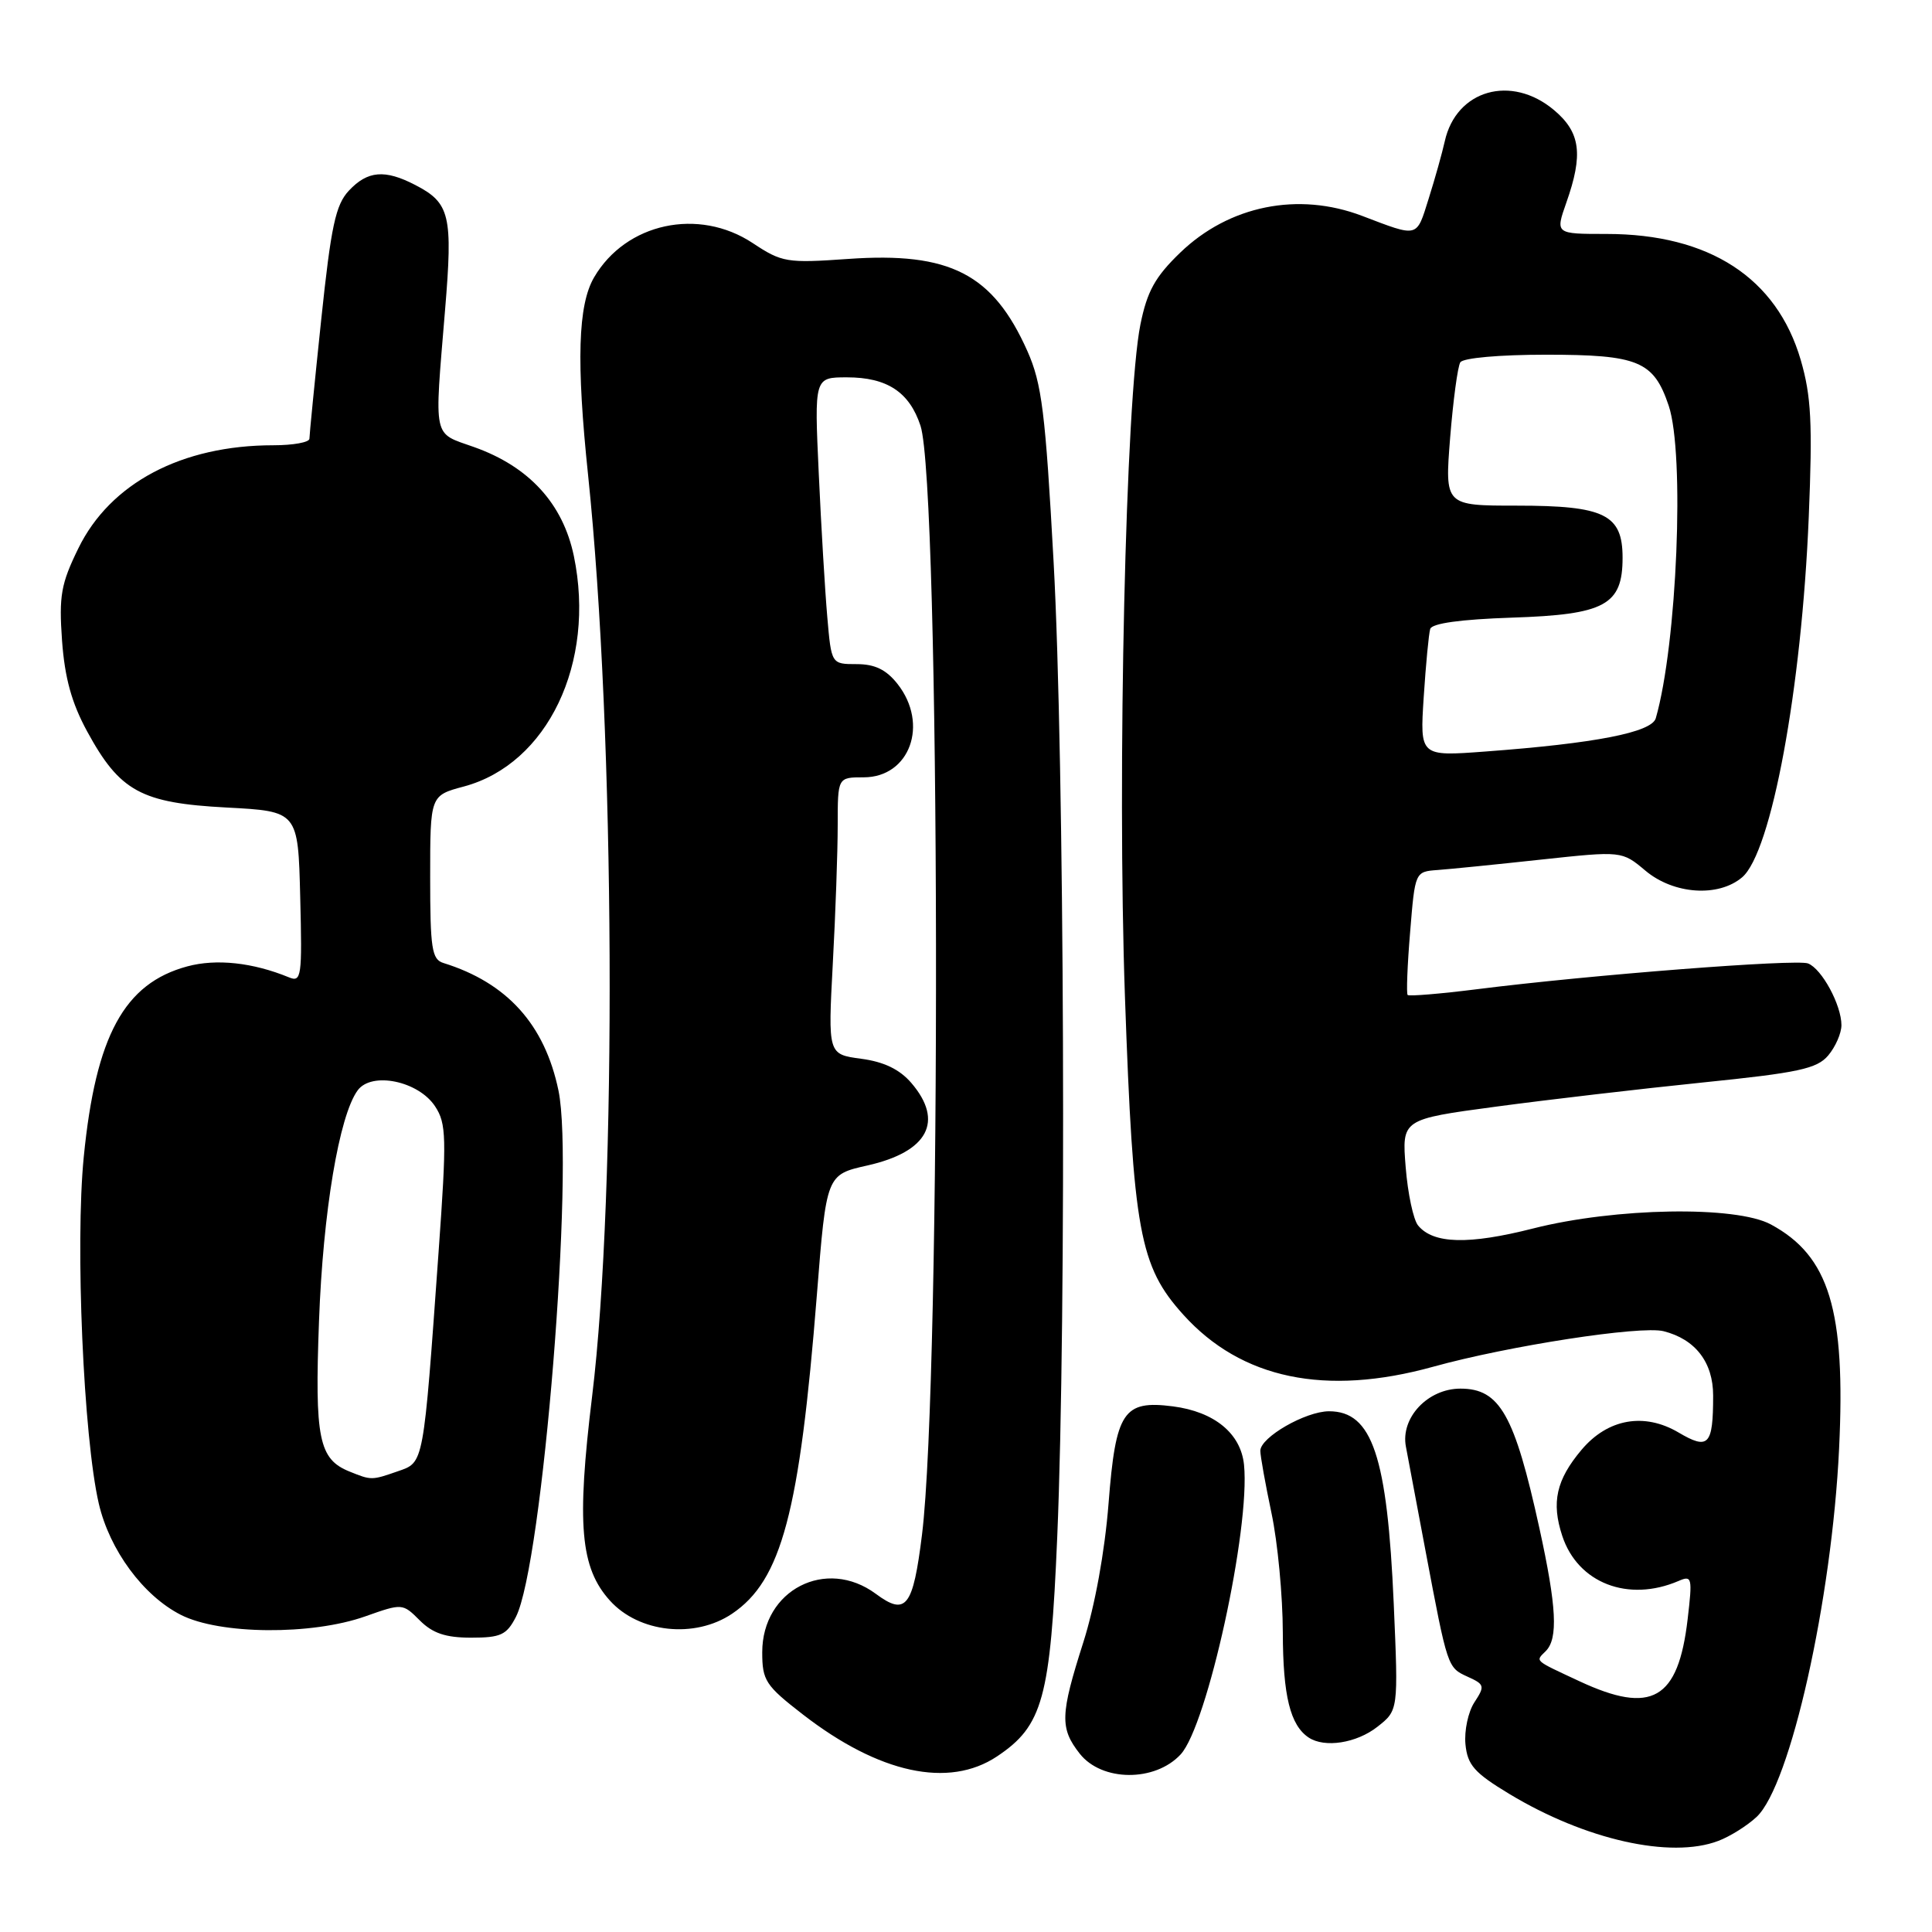<?xml version="1.0" encoding="UTF-8" standalone="no"?>
<!DOCTYPE svg PUBLIC "-//W3C//DTD SVG 1.1//EN" "http://www.w3.org/Graphics/SVG/1.1/DTD/svg11.dtd" >
<svg xmlns="http://www.w3.org/2000/svg" xmlns:xlink="http://www.w3.org/1999/xlink" version="1.1" viewBox="0 0 256 256">
 <g >
 <path fill="currentColor"
d=" M 227.68 243.93 C 229.23 243.35 231.52 241.91 232.76 240.75 C 237.23 236.56 242.73 212.02 243.69 191.94 C 244.57 173.59 242.39 166.43 234.66 162.25 C 230.03 159.74 214.05 160.01 203.14 162.78 C 194.60 164.95 189.93 164.83 187.91 162.39 C 187.28 161.64 186.54 158.16 186.26 154.66 C 185.75 148.31 185.75 148.31 198.20 146.64 C 205.04 145.72 217.36 144.28 225.57 143.44 C 238.33 142.14 240.75 141.62 242.25 139.85 C 243.21 138.71 244.00 136.91 244.00 135.84 C 244.00 133.17 241.40 128.37 239.57 127.66 C 237.99 127.06 210.80 129.17 195.68 131.08 C 190.83 131.69 186.71 132.03 186.52 131.84 C 186.34 131.65 186.48 127.90 186.85 123.50 C 187.50 115.50 187.50 115.50 190.50 115.28 C 192.15 115.16 198.32 114.54 204.21 113.90 C 214.91 112.75 214.91 112.75 218.03 115.37 C 221.77 118.51 227.69 118.92 230.84 116.25 C 234.72 112.95 238.73 91.27 239.67 68.50 C 240.18 56.08 240.00 52.50 238.61 47.71 C 235.43 36.81 226.49 31.00 212.87 31.00 C 206.09 31.00 206.09 31.00 207.54 26.87 C 209.81 20.45 209.43 17.54 205.92 14.59 C 200.25 9.82 192.95 11.91 191.44 18.72 C 191.10 20.25 190.14 23.68 189.30 26.34 C 187.66 31.56 188.01 31.47 180.50 28.61 C 172.02 25.38 162.87 27.23 156.39 33.47 C 153.05 36.69 152.00 38.60 151.11 43.00 C 149.16 52.66 148.02 102.43 149.06 132.04 C 150.16 163.23 150.99 167.77 156.79 174.20 C 164.47 182.72 175.64 185.05 189.90 181.10 C 199.89 178.33 217.40 175.63 220.43 176.39 C 224.64 177.45 227.00 180.51 227.00 184.92 C 227.00 191.52 226.39 192.16 222.41 189.81 C 217.86 187.13 213.03 187.99 209.56 192.11 C 206.21 196.09 205.54 199.08 207.01 203.52 C 209.07 209.77 215.74 212.35 222.41 209.49 C 224.20 208.71 224.27 209.02 223.62 214.56 C 222.37 225.24 218.86 227.24 209.28 222.77 C 203.17 219.92 203.44 220.16 204.82 218.78 C 206.48 217.12 206.26 212.90 203.98 202.50 C 200.68 187.45 198.73 184.00 193.52 184.00 C 189.19 184.00 185.56 187.86 186.29 191.69 C 186.58 193.24 187.75 199.45 188.89 205.50 C 191.82 221.03 191.80 220.95 194.46 222.17 C 196.72 223.19 196.78 223.41 195.37 225.56 C 194.54 226.82 194.01 229.33 194.18 231.12 C 194.45 233.88 195.36 234.91 200.00 237.71 C 210.05 243.78 221.37 246.33 227.68 243.93 Z  M 132.10 232.74 C 138.19 228.68 139.18 225.08 140.09 203.63 C 141.32 174.73 141.04 100.47 139.61 74.50 C 138.52 54.60 138.05 50.83 136.13 46.51 C 131.57 36.29 125.87 33.36 112.39 34.31 C 104.26 34.88 103.62 34.78 99.74 32.21 C 92.56 27.46 82.93 29.54 78.72 36.75 C 76.58 40.41 76.35 47.94 77.93 63.00 C 81.50 97.21 81.77 157.91 78.46 185.00 C 76.39 201.99 76.89 207.74 80.82 212.09 C 84.67 216.36 92.06 217.15 97.00 213.83 C 103.56 209.41 105.95 200.44 108.24 171.58 C 109.50 155.65 109.50 155.65 114.94 154.43 C 122.97 152.62 125.12 148.58 120.75 143.49 C 119.20 141.69 117.12 140.69 114.10 140.29 C 109.71 139.70 109.71 139.70 110.35 127.69 C 110.71 121.09 111.00 112.83 111.00 109.34 C 111.00 103.00 111.00 103.00 114.44 103.00 C 120.56 103.00 123.11 95.95 118.93 90.63 C 117.43 88.73 115.93 88.00 113.51 88.00 C 110.16 88.00 110.16 88.00 109.62 81.75 C 109.32 78.31 108.81 69.76 108.49 62.75 C 107.90 50.00 107.90 50.00 112.23 50.00 C 117.54 50.00 120.50 51.95 121.97 56.41 C 124.59 64.36 124.76 182.49 122.17 203.35 C 120.98 212.97 120.05 214.16 116.05 211.19 C 109.46 206.32 101.00 210.67 101.00 218.93 C 101.00 222.68 101.43 223.34 106.39 227.18 C 116.49 235.00 125.71 236.99 132.10 232.74 Z  M 156.44 232.47 C 159.97 228.66 165.68 202.55 164.84 194.10 C 164.42 189.94 160.92 187.06 155.41 186.35 C 148.85 185.51 147.84 187.03 146.89 199.20 C 146.39 205.60 145.08 212.79 143.55 217.60 C 140.48 227.22 140.42 228.99 143.07 232.37 C 146.00 236.09 153.04 236.14 156.44 232.47 Z  M 182.51 228.81 C 185.29 226.63 185.29 226.63 184.68 212.56 C 183.82 192.92 181.83 187.00 176.10 187.00 C 172.99 187.01 167.00 190.45 167.00 192.24 C 167.00 192.93 167.67 196.65 168.48 200.50 C 169.30 204.35 169.97 211.47 169.98 216.32 C 170.00 224.70 170.96 228.60 173.40 230.23 C 175.51 231.64 179.75 230.98 182.51 228.81 Z  M 68.36 214.25 C 71.89 207.35 76.14 154.81 74.00 144.50 C 72.18 135.75 67.19 130.22 58.75 127.60 C 57.22 127.13 57.00 125.67 57.00 116.24 C 57.00 105.41 57.00 105.41 61.45 104.22 C 72.56 101.25 78.97 87.83 76.04 73.68 C 74.59 66.73 70.11 61.83 62.82 59.24 C 57.28 57.27 57.54 58.49 58.97 41.11 C 60.02 28.52 59.63 26.89 55.02 24.51 C 50.99 22.42 48.71 22.62 46.24 25.25 C 44.47 27.13 43.87 29.93 42.56 42.38 C 41.70 50.56 41.00 57.65 41.00 58.13 C 41.00 58.61 38.85 59.00 36.22 59.00 C 24.08 59.00 14.61 64.01 10.38 72.66 C 8.08 77.36 7.80 78.95 8.22 84.88 C 8.58 89.82 9.49 93.14 11.55 96.92 C 15.88 104.87 18.69 106.40 30.00 107.00 C 39.50 107.50 39.50 107.50 39.78 118.87 C 40.05 129.45 39.94 130.19 38.28 129.50 C 33.51 127.54 28.67 127.01 24.82 128.05 C 16.46 130.30 12.69 137.24 11.10 153.28 C 9.95 164.86 11.06 190.46 13.09 199.23 C 14.52 205.39 18.97 211.43 23.95 213.97 C 29.09 216.60 41.30 216.70 48.42 214.17 C 53.31 212.44 53.35 212.44 55.62 214.71 C 57.33 216.42 59.05 217.00 62.43 217.00 C 66.35 217.00 67.13 216.64 68.36 214.25 Z  M 188.65 92.36 C 188.93 88.04 189.32 83.98 189.51 83.34 C 189.74 82.59 193.55 82.07 200.33 81.84 C 212.67 81.44 215.00 80.18 215.00 73.90 C 215.00 68.17 212.62 67.00 201.00 67.00 C 191.44 67.00 191.44 67.00 192.15 58.01 C 192.55 53.06 193.15 48.56 193.50 48.01 C 193.85 47.43 198.71 47.00 204.84 47.00 C 217.09 47.00 219.12 47.84 221.11 53.75 C 223.26 60.14 222.22 85.38 219.40 95.17 C 218.86 97.04 211.41 98.50 196.82 99.58 C 188.14 100.23 188.14 100.23 188.65 92.36 Z  M 46.32 194.99 C 42.24 193.35 41.69 190.63 42.27 175.06 C 42.80 160.57 44.94 147.83 47.39 144.48 C 49.24 141.95 55.46 143.24 57.66 146.61 C 59.15 148.88 59.20 150.73 58.12 165.81 C 56.08 194.32 56.19 193.74 52.72 194.95 C 49.24 196.16 49.21 196.16 46.32 194.99 Z "/>
</g>
</svg>